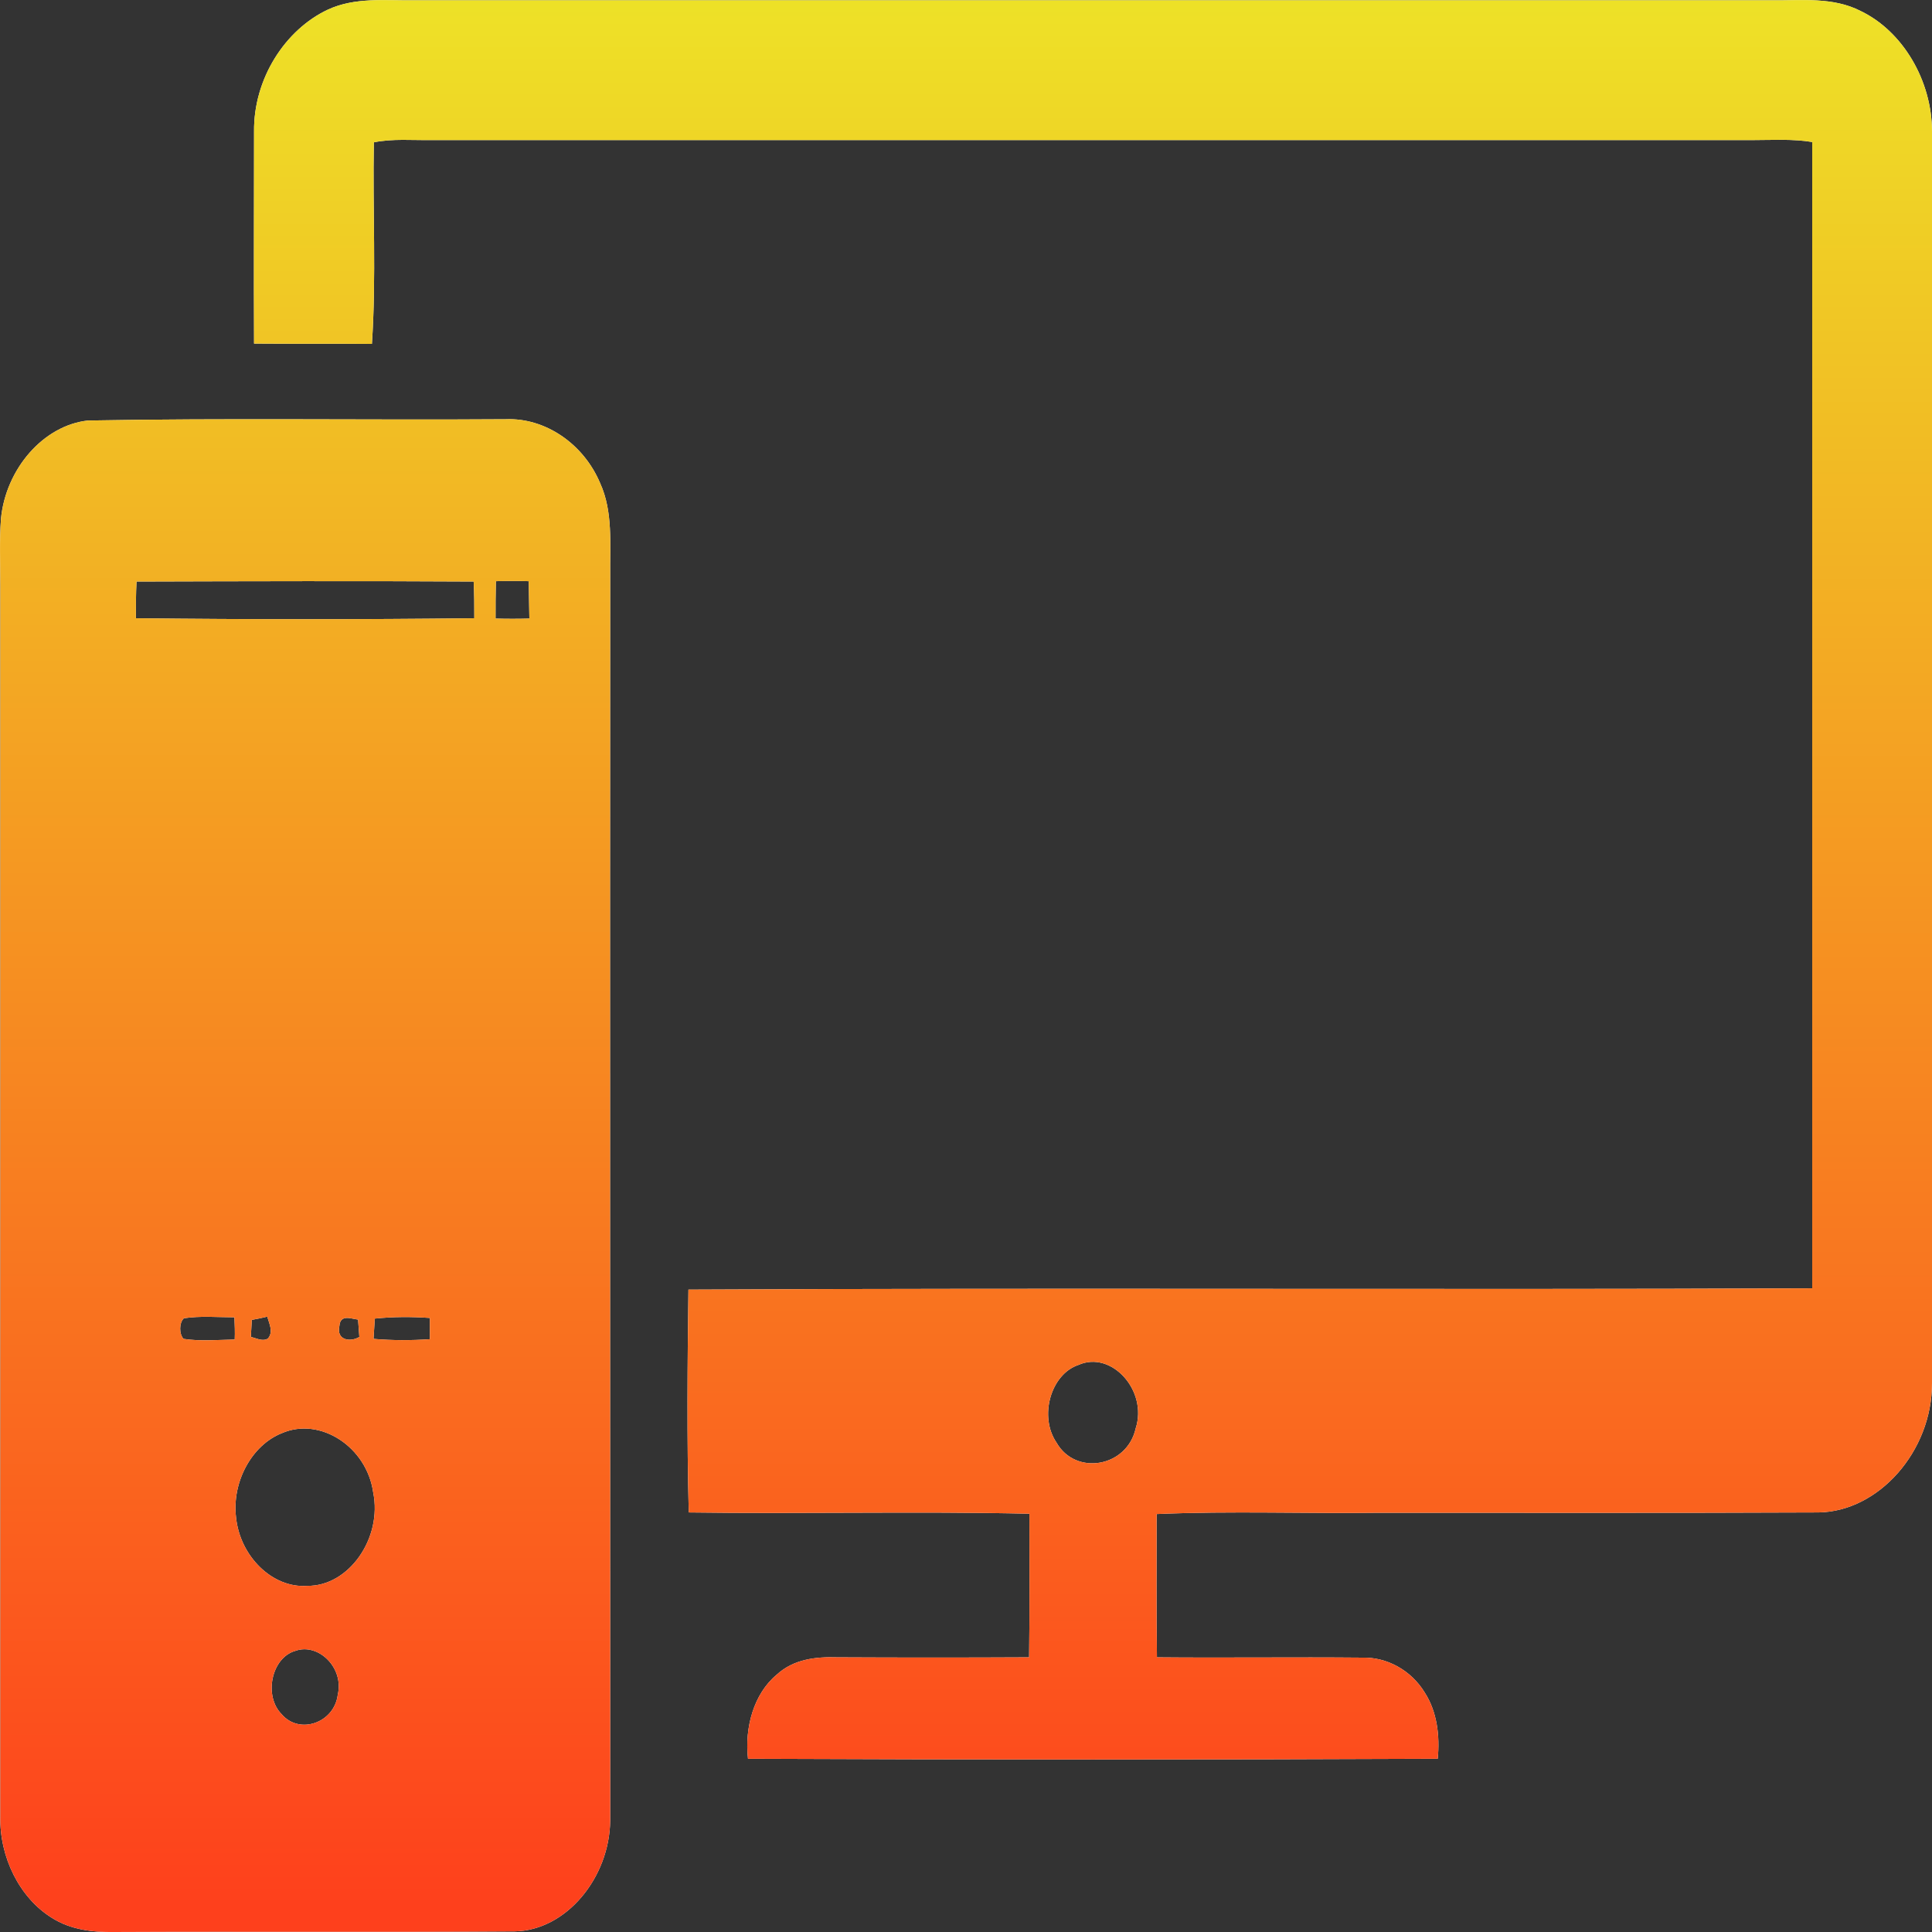 <svg width="6" height="6" viewBox="0 0 6 6" fill="none" xmlns="http://www.w3.org/2000/svg">
<rect x="0" y="0" width="6" height="6" fill="#333333" stroke="none"/>
<path d="M1.018 0.03C1.102 -0.009 1.195 0.002 1.284 0.001C2.69 0.001 4.097 0.001 5.504 0.001C5.595 0.002 5.692 -0.01 5.778 0.034C5.908 0.096 6 0.249 6 0.409C6 1.705 6 3.001 6 4.296C6 4.508 5.834 4.694 5.648 4.697C5.194 4.699 4.741 4.698 4.288 4.698C4.056 4.701 3.824 4.692 3.592 4.702C3.592 4.851 3.591 4.999 3.593 5.147C3.805 5.149 4.018 5.146 4.231 5.148C4.306 5.146 4.382 5.186 4.425 5.257C4.463 5.316 4.472 5.391 4.465 5.462C3.751 5.465 3.037 5.465 2.323 5.462C2.312 5.365 2.341 5.26 2.412 5.201C2.465 5.152 2.535 5.145 2.6 5.147C2.799 5.148 2.997 5.148 3.196 5.147C3.198 4.999 3.197 4.85 3.197 4.701C2.844 4.693 2.492 4.702 2.139 4.697C2.133 4.467 2.135 4.235 2.138 4.005C3.301 3.999 4.465 4.006 5.628 4.001C5.628 2.814 5.628 1.628 5.628 0.441C5.568 0.431 5.507 0.435 5.446 0.435C4.078 0.435 2.71 0.435 1.341 0.435C1.281 0.436 1.22 0.43 1.161 0.442C1.157 0.65 1.169 0.86 1.155 1.068C1.033 1.067 0.911 1.068 0.789 1.067C0.788 0.848 0.789 0.628 0.789 0.409C0.787 0.244 0.886 0.092 1.018 0.03ZM3.349 4.239C3.263 4.268 3.226 4.399 3.281 4.48C3.34 4.584 3.5 4.557 3.527 4.436C3.565 4.319 3.452 4.193 3.349 4.239Z" fill="white"/>
<path d="M1.018 0.03C1.102 -0.009 1.195 0.002 1.284 0.001C2.69 0.001 4.097 0.001 5.504 0.001C5.595 0.002 5.692 -0.01 5.778 0.034C5.908 0.096 6 0.249 6 0.409C6 1.705 6 3.001 6 4.296C6 4.508 5.834 4.694 5.648 4.697C5.194 4.699 4.741 4.698 4.288 4.698C4.056 4.701 3.824 4.692 3.592 4.702C3.592 4.851 3.591 4.999 3.593 5.147C3.805 5.149 4.018 5.146 4.231 5.148C4.306 5.146 4.382 5.186 4.425 5.257C4.463 5.316 4.472 5.391 4.465 5.462C3.751 5.465 3.037 5.465 2.323 5.462C2.312 5.365 2.341 5.26 2.412 5.201C2.465 5.152 2.535 5.145 2.6 5.147C2.799 5.148 2.997 5.148 3.196 5.147C3.198 4.999 3.197 4.85 3.197 4.701C2.844 4.693 2.492 4.702 2.139 4.697C2.133 4.467 2.135 4.235 2.138 4.005C3.301 3.999 4.465 4.006 5.628 4.001C5.628 2.814 5.628 1.628 5.628 0.441C5.568 0.431 5.507 0.435 5.446 0.435C4.078 0.435 2.71 0.435 1.341 0.435C1.281 0.436 1.22 0.43 1.161 0.442C1.157 0.65 1.169 0.86 1.155 1.068C1.033 1.067 0.911 1.068 0.789 1.067C0.788 0.848 0.789 0.628 0.789 0.409C0.787 0.244 0.886 0.092 1.018 0.03ZM3.349 4.239C3.263 4.268 3.226 4.399 3.281 4.48C3.34 4.584 3.5 4.557 3.527 4.436C3.565 4.319 3.452 4.193 3.349 4.239Z" fill="url(#paint0_linear_438_35)"/>
<path d="M0.273 1.306C0.706 1.298 1.138 1.305 1.571 1.302C1.692 1.297 1.812 1.377 1.864 1.501C1.904 1.589 1.894 1.691 1.895 1.786C1.894 3.075 1.895 4.365 1.895 5.654C1.893 5.832 1.758 5.995 1.599 5.998C1.184 6.001 0.769 5.998 0.354 6C0.288 6.001 0.219 5.993 0.161 5.956C0.061 5.894 -0.002 5.768 0.001 5.64C0.001 4.366 0.001 3.092 0.001 1.818C0.001 1.749 -0.002 1.68 0.003 1.611C0.018 1.456 0.135 1.321 0.273 1.306ZM0.424 1.806C0.422 1.844 0.422 1.882 0.422 1.92C0.772 1.924 1.123 1.924 1.473 1.92C1.473 1.882 1.473 1.844 1.471 1.806C1.122 1.804 0.773 1.805 0.424 1.806ZM1.54 1.805C1.539 1.844 1.539 1.882 1.539 1.921C1.574 1.922 1.609 1.922 1.644 1.921C1.643 1.882 1.643 1.844 1.642 1.805C1.608 1.804 1.574 1.804 1.54 1.805ZM0.571 4.094C0.556 4.108 0.556 4.143 0.57 4.158C0.623 4.166 0.676 4.161 0.729 4.16C0.73 4.137 0.729 4.114 0.728 4.091C0.676 4.091 0.623 4.086 0.571 4.094ZM1.164 4.095C1.163 4.116 1.161 4.137 1.16 4.158C1.218 4.163 1.277 4.163 1.335 4.159C1.335 4.137 1.335 4.115 1.335 4.093C1.278 4.089 1.221 4.089 1.164 4.095ZM0.782 4.099C0.781 4.113 0.78 4.139 0.779 4.152C0.797 4.156 0.815 4.167 0.832 4.157C0.85 4.136 0.836 4.111 0.83 4.089C0.818 4.092 0.794 4.097 0.782 4.099ZM1.054 4.118C1.044 4.164 1.09 4.168 1.116 4.152C1.115 4.138 1.113 4.111 1.112 4.098C1.091 4.096 1.057 4.08 1.054 4.118ZM0.875 4.451C0.782 4.488 0.72 4.602 0.733 4.712C0.745 4.833 0.846 4.933 0.954 4.925C1.083 4.927 1.188 4.777 1.159 4.635C1.139 4.493 0.994 4.399 0.875 4.451ZM0.917 5.127C0.843 5.148 0.818 5.267 0.875 5.324C0.93 5.388 1.038 5.351 1.049 5.263C1.069 5.179 0.988 5.101 0.917 5.127Z" fill="white"/>
<path d="M0.273 1.306C0.706 1.298 1.138 1.305 1.571 1.302C1.692 1.297 1.812 1.377 1.864 1.501C1.904 1.589 1.894 1.691 1.895 1.786C1.894 3.075 1.895 4.365 1.895 5.654C1.893 5.832 1.758 5.995 1.599 5.998C1.184 6.001 0.769 5.998 0.354 6C0.288 6.001 0.219 5.993 0.161 5.956C0.061 5.894 -0.002 5.768 0.001 5.64C0.001 4.366 0.001 3.092 0.001 1.818C0.001 1.749 -0.002 1.68 0.003 1.611C0.018 1.456 0.135 1.321 0.273 1.306ZM0.424 1.806C0.422 1.844 0.422 1.882 0.422 1.92C0.772 1.924 1.123 1.924 1.473 1.92C1.473 1.882 1.473 1.844 1.471 1.806C1.122 1.804 0.773 1.805 0.424 1.806ZM1.54 1.805C1.539 1.844 1.539 1.882 1.539 1.921C1.574 1.922 1.609 1.922 1.644 1.921C1.643 1.882 1.643 1.844 1.642 1.805C1.608 1.804 1.574 1.804 1.54 1.805ZM0.571 4.094C0.556 4.108 0.556 4.143 0.57 4.158C0.623 4.166 0.676 4.161 0.729 4.16C0.73 4.137 0.729 4.114 0.728 4.091C0.676 4.091 0.623 4.086 0.571 4.094ZM1.164 4.095C1.163 4.116 1.161 4.137 1.16 4.158C1.218 4.163 1.277 4.163 1.335 4.159C1.335 4.137 1.335 4.115 1.335 4.093C1.278 4.089 1.221 4.089 1.164 4.095ZM0.782 4.099C0.781 4.113 0.78 4.139 0.779 4.152C0.797 4.156 0.815 4.167 0.832 4.157C0.85 4.136 0.836 4.111 0.83 4.089C0.818 4.092 0.794 4.097 0.782 4.099ZM1.054 4.118C1.044 4.164 1.09 4.168 1.116 4.152C1.115 4.138 1.113 4.111 1.112 4.098C1.091 4.096 1.057 4.08 1.054 4.118ZM0.875 4.451C0.782 4.488 0.72 4.602 0.733 4.712C0.745 4.833 0.846 4.933 0.954 4.925C1.083 4.927 1.188 4.777 1.159 4.635C1.139 4.493 0.994 4.399 0.875 4.451ZM0.917 5.127C0.843 5.148 0.818 5.267 0.875 5.324C0.93 5.388 1.038 5.351 1.049 5.263C1.069 5.179 0.988 5.101 0.917 5.127Z" fill="url(#paint1_linear_438_35)"/>
<defs>
<linearGradient id="paint0_linear_438_35" x1="2.933" y1="-0.123" x2="2.933" y2="5.916" gradientUnits="userSpaceOnUse">
<stop stop-color="#EDE527"/>
<stop offset="1" stop-color="#FE401C"/>
</linearGradient>
<linearGradient id="paint1_linear_438_35" x1="2.933" y1="-0.123" x2="2.933" y2="5.916" gradientUnits="userSpaceOnUse">
<stop stop-color="#EDE527"/>
<stop offset="1" stop-color="#FE401C"/>
</linearGradient>
</defs>
</svg>
